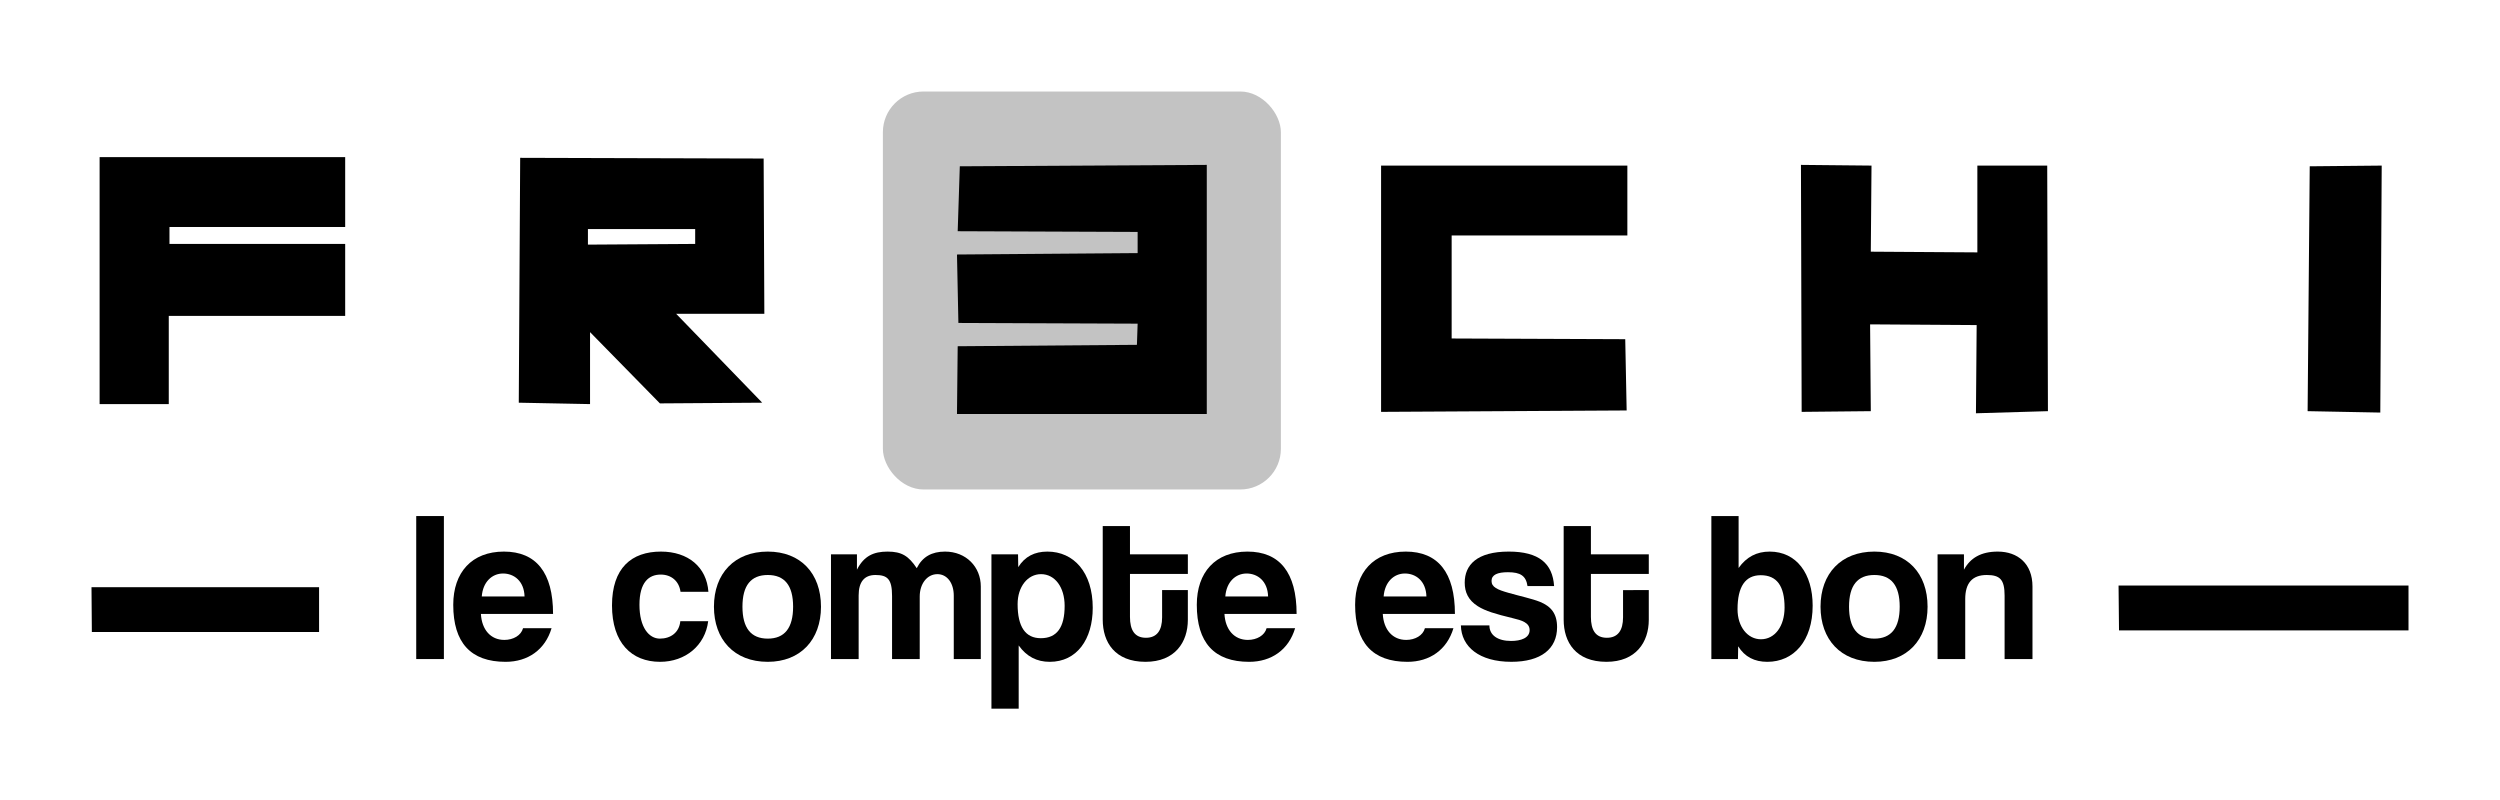 <?xml version="1.0" encoding="UTF-8" standalone="no"?>
<!-- Created with Inkscape (http://www.inkscape.org/) -->

<svg
   version="1.1"
   id="svg2106"
   width="409.844"
   height="131.173"
   viewBox="0 0 409.844 131.173"
   sodipodi:docname="frechi.svg"
   inkscape:version="1.1 (c68e22c387, 2021-05-23)"
   inkscape:export-filename="C:\Users\Sacramentix\Desktop\projects\Frechi\frechi\public\frechiCard.png"
   inkscape:export-xdpi="379.461"
   inkscape:export-ydpi="379.461"
   xmlns:inkscape="http://www.inkscape.org/namespaces/inkscape"
   xmlns:sodipodi="http://sodipodi.sourceforge.net/DTD/sodipodi-0.dtd"
   xmlns="http://www.w3.org/2000/svg"
   xmlns:svg="http://www.w3.org/2000/svg">
  <defs
     id="defs2110" />
  <sodipodi:namedview
     id="namedview2108"
     pagecolor="#505050"
     bordercolor="#ffffff"
     borderopacity="1"
     inkscape:pageshadow="0"
     inkscape:pageopacity="0"
     inkscape:pagecheckerboard="1"
     showgrid="false"
     inkscape:zoom="2.1610697"
     inkscape:cx="230.6728"
     inkscape:cy="142.29064"
     inkscape:window-width="1920"
     inkscape:window-height="1017"
     inkscape:window-x="-32000"
     inkscape:window-y="-32000"
     inkscape:window-maximized="0"
     inkscape:current-layer="g2112"
     fit-margin-top="15"
     fit-margin-left="15"
     fit-margin-right="15"
     fit-margin-bottom="15"
     inkscape:snap-object-midpoints="true" />
  <g
     inkscape:groupmode="layer"
     inkscape:label="Image"
     id="g2112"
     transform="translate(-61.872,-77.778)">
    <path
       style="fill:#000000;fill-opacity:1;stroke:none;stroke-width:1px;stroke-linecap:butt;stroke-linejoin:miter;stroke-opacity:1"
       d="M 78.202,144.026 H 89.539 V 129.565 H 118.46 V 117.766 H 89.655 v -2.776 H 118.46 V 103.537 H 78.202 Z"
       id="path2206" />
    <path
       id="path2789"
       style="fill:#000000;fill-opacity:1;stroke:none;stroke-width:1px;stroke-linecap:butt;stroke-linejoin:miter;stroke-opacity:1"
       d="m 147.148,103.652 -0.23,40.143 11.684,0.23 v -11.799 l 11.453,11.684 16.773,-0.115 -14.113,-14.576 h 14.461 l -0.115,-25.451 z m 11.107,11.684 h 17.582 v 2.43 l -17.582,0.115 z" />
    <path
       style="fill:#000000;fill-opacity:1;stroke:none;stroke-width:1px;stroke-linecap:butt;stroke-linejoin:miter;stroke-opacity:1"
       d="m 288.283,104.925 h 40.374 v 11.453 h -28.805 v 16.89 l 28.458,0.116 0.231,11.684 -40.258,0.231 z"
       id="path3597" />
    <path
       style="fill:#000000;fill-opacity:1;stroke:none;stroke-width:1px;stroke-linecap:butt;stroke-linejoin:miter;stroke-opacity:1"
       d="m 357.115,104.809 11.568,0.116 -0.116,14.113 17.468,0.116 v -14.229 h 11.453 l 0.116,40.258 -11.8,0.347 0.116,-14.46 -17.468,-0.116 0.116,14.229 -11.337,0.116 z"
       id="path3665" />
    <path
       style="fill:#000000;fill-opacity:1;stroke:none;stroke-width:1px;stroke-linecap:butt;stroke-linejoin:miter;stroke-opacity:1"
       d="m 440.523,105.041 11.8,-0.116 -0.231,40.489 -11.915,-0.231 z"
       id="path3733"
       sodipodi:nodetypes="ccccc" />
    <rect
       style="opacity:1;fill:#c3c3c3;fill-opacity:1;stroke:none;stroke-width:0.2;stroke-linecap:round;stroke-linejoin:round"
       id="rect4029"
       width="65.245"
       height="65.245"
       x="206.611"
       y="92.778"
       ry="6.665" />
    <path
       style="fill:#000000;fill-opacity:1;stroke:none;stroke-width:1px;stroke-linecap:butt;stroke-linejoin:miter;stroke-opacity:1"
       d="m 219.22,105.041 40.489,-0.231 v 40.836 h -40.952 l 0.116,-11.106 29.384,-0.231 0.116,-3.47 -29.384,-0.116 -0.231,-11.221 29.615,-0.231 v -3.47 l -29.499,-0.116 z"
       id="path3939" />
    <g
       aria-label="le compte est bon"
       id="text7299"
       style="font-size:34.887px;line-height:1.25;stroke-width:0.872">
      <path
         d="m 134.642,185.822 v -23.444 h -4.535 v 23.444 z"
         style="font-family:Coolvetica;-inkscape-font-specification:'Coolvetica, Normal'"
         id="path8523" />
      <path
         d="m 140.852,175.565 c 0.174,-2.372 1.675,-3.768 3.489,-3.768 1.779,0 3.454,1.221 3.524,3.768 z m 11.687,2.861 c 0,-6.803 -2.791,-10.222 -8.059,-10.222 -5.268,0 -8.303,3.419 -8.303,8.722 0,6.21 2.861,9.35 8.582,9.35 3.663,0 6.489,-1.989 7.536,-5.512 h -4.675 c -0.314,1.186 -1.605,1.919 -3.07,1.919 -2.233,0 -3.698,-1.675 -3.838,-4.256 z"
         style="font-family:Coolvetica;-inkscape-font-specification:'Coolvetica, Normal'"
         id="path8525" />
      <path
         d="m 173.401,179.612 c -0.174,1.849 -1.57,2.861 -3.349,2.861 -1.779,0 -3.349,-1.814 -3.349,-5.547 0,-3.733 1.57,-4.954 3.489,-4.954 1.709,0 3,1.047 3.244,2.826 h 4.57 c -0.279,-4.047 -3.314,-6.594 -7.78,-6.594 -4.814,0 -8.024,2.686 -8.024,8.826 0,6.14 3.21,9.245 7.884,9.245 4.152,0 7.396,-2.686 7.884,-6.663 z"
         style="font-family:Coolvetica;-inkscape-font-specification:'Coolvetica, Normal'"
         id="path8527" />
      <path
         d="m 187.74,182.473 c -2.756,0 -4.152,-1.744 -4.152,-5.233 0,-3.489 1.395,-5.198 4.152,-5.198 2.756,0 4.152,1.709 4.152,5.198 0,3.489 -1.395,5.233 -4.152,5.233 z m 0,3.803 c 5.338,0 8.722,-3.593 8.722,-9.036 0,-5.477 -3.349,-9.036 -8.722,-9.036 -5.442,0 -8.826,3.593 -8.826,9.036 0,5.338 3.279,9.036 8.826,9.036 z"
         style="font-family:Coolvetica;-inkscape-font-specification:'Coolvetica, Normal'"
         id="path8529" />
      <path
         d="m 222.662,185.822 v -11.896 c 0,-3.21 -2.407,-5.721 -5.861,-5.721 -2.163,0 -3.698,0.837 -4.64,2.721 -1.326,-1.989 -2.442,-2.721 -4.78,-2.721 -2.268,0 -3.872,0.698 -5.024,2.965 v -2.512 h -4.256 v 17.164 h 4.535 v -10.431 c 0,-2.233 0.942,-3.349 2.756,-3.349 1.989,0 2.721,0.698 2.721,3.454 v 10.327 h 4.535 v -10.257 c 0,-2.093 1.221,-3.663 2.896,-3.663 1.605,0 2.686,1.465 2.686,3.524 v 10.396 z"
         style="font-family:Coolvetica;-inkscape-font-specification:'Coolvetica, Normal'"
         id="path8531" />
      <path
         d="m 232.5,182.403 c -2.512,0 -3.803,-1.849 -3.803,-5.582 0,-2.896 1.675,-4.919 3.838,-4.919 2.268,0 3.872,2.128 3.872,5.198 0,3.524 -1.256,5.303 -3.907,5.303 z m -3.628,11.548 v -10.361 c 1.291,1.814 2.965,2.686 5.093,2.686 4.431,0 7.047,-3.663 7.047,-8.861 0,-5.791 -3.105,-9.21 -7.431,-9.21 -2.093,0 -3.698,0.802 -4.779,2.547 l -0.035,-2.093 h -4.361 v 25.293 z"
         style="font-family:Coolvetica;-inkscape-font-specification:'Coolvetica, Normal'"
         id="path8533" />
      <path
         d="m 252.385,178.984 c 0,2.128 -0.837,3.349 -2.651,3.349 -1.849,0 -2.617,-1.256 -2.617,-3.419 v -7.047 h 9.489 v -3.21 h -9.489 v -4.64 h -4.466 v 15.35 c 0,3.698 1.989,6.908 7.012,6.908 4.849,0 6.942,-3.244 6.942,-6.873 v -4.884 h -4.221 z"
         style="font-family:Coolvetica;-inkscape-font-specification:'Coolvetica, Normal'"
         id="path8535" />
      <path
         d="m 262.747,175.565 c 0.174,-2.372 1.675,-3.768 3.489,-3.768 1.779,0 3.454,1.221 3.524,3.768 z m 11.687,2.861 c 0,-6.803 -2.791,-10.222 -8.059,-10.222 -5.268,0 -8.303,3.419 -8.303,8.722 0,6.21 2.861,9.35 8.582,9.35 3.663,0 6.489,-1.989 7.536,-5.512 h -4.675 c -0.314,1.186 -1.605,1.919 -3.07,1.919 -2.233,0 -3.698,-1.675 -3.838,-4.256 z"
         style="font-family:Coolvetica;-inkscape-font-specification:'Coolvetica, Normal'"
         id="path8537" />
      <path
         d="m 288.702,175.565 c 0.174,-2.372 1.675,-3.768 3.489,-3.768 1.779,0 3.454,1.221 3.524,3.768 z m 11.687,2.861 c 0,-6.803 -2.791,-10.222 -8.059,-10.222 -5.268,0 -8.303,3.419 -8.303,8.722 0,6.21 2.861,9.35 8.582,9.35 3.663,0 6.489,-1.989 7.536,-5.512 h -4.675 c -0.314,1.186 -1.605,1.919 -3.07,1.919 -2.233,0 -3.698,-1.675 -3.838,-4.256 z"
         style="font-family:Coolvetica;-inkscape-font-specification:'Coolvetica, Normal'"
         id="path8539" />
      <path
         d="m 316.647,173.856 c -0.244,-3.698 -2.477,-5.652 -7.431,-5.652 -5.233,0 -7.222,2.198 -7.222,5.093 0,1.535 0.558,2.861 2.163,3.872 1.221,0.768 2.826,1.256 5.721,1.954 1.465,0.349 2.756,0.733 2.756,1.954 0,1.291 -1.43,1.779 -3.035,1.779 -2.198,0 -3.558,-0.942 -3.558,-2.547 h -4.675 c 0.07,3.489 3,5.966 8.268,5.966 4.884,0 7.501,-2.128 7.501,-5.687 0,-2.233 -1.012,-3.419 -2.826,-4.152 -1.326,-0.523 -3.175,-0.907 -5.128,-1.465 -1.849,-0.523 -2.791,-0.942 -2.791,-1.954 0,-1.012 0.977,-1.43 2.686,-1.43 2.058,0 2.965,0.593 3.21,2.268 z"
         style="font-family:Coolvetica;-inkscape-font-specification:'Coolvetica, Normal'"
         id="path8541" />
      <path
         d="m 327.95,178.984 c 0,2.128 -0.837,3.349 -2.651,3.349 -1.849,0 -2.617,-1.256 -2.617,-3.419 v -7.047 h 9.489 v -3.21 h -9.489 v -4.64 h -4.466 v 15.35 c 0,3.698 1.989,6.908 7.012,6.908 4.849,0 6.942,-3.244 6.942,-6.873 v -4.884 H 327.95 Z"
         style="font-family:Coolvetica;-inkscape-font-specification:'Coolvetica, Normal'"
         id="path8543" />
      <path
         d="m 350.557,182.578 c -2.163,0 -3.838,-2.023 -3.838,-4.919 0,-3.733 1.291,-5.582 3.803,-5.582 2.651,0 3.907,1.779 3.907,5.303 0,3.07 -1.605,5.198 -3.872,5.198 z m -3.768,3.244 0.035,-2.093 c 1.081,1.744 2.686,2.547 4.779,2.547 4.326,0 7.431,-3.419 7.431,-9.21 0,-5.198 -2.617,-8.861 -7.047,-8.861 -2.128,0 -3.803,0.872 -5.093,2.686 v -8.512 h -4.466 v 23.444 z"
         style="font-family:Coolvetica;-inkscape-font-specification:'Coolvetica, Normal'"
         id="path8545" />
      <path
         d="m 369.151,182.473 c -2.756,0 -4.152,-1.744 -4.152,-5.233 0,-3.489 1.395,-5.198 4.152,-5.198 2.756,0 4.152,1.709 4.152,5.198 0,3.489 -1.395,5.233 -4.152,5.233 z m 0,3.803 c 5.338,0 8.722,-3.593 8.722,-9.036 0,-5.477 -3.349,-9.036 -8.722,-9.036 -5.442,0 -8.826,3.593 -8.826,9.036 0,5.338 3.279,9.036 8.826,9.036 z"
         style="font-family:Coolvetica;-inkscape-font-specification:'Coolvetica, Normal'"
         id="path8547" />
      <path
         d="m 395.072,185.822 v -11.896 c 0,-3.733 -2.407,-5.721 -5.687,-5.721 -2.756,0 -4.5,1.047 -5.547,2.965 v -2.512 h -4.326 v 17.164 h 4.535 v -9.838 c 0,-2.617 1.151,-3.942 3.524,-3.942 2.163,0 2.93,0.733 2.93,3.384 v 10.396 z"
         style="font-family:Coolvetica;-inkscape-font-specification:'Coolvetica, Normal'"
         id="path8549" />
    </g>
    <path
       style="fill:#000000;fill-opacity:1;stroke:none;stroke-width:1.016px;stroke-linecap:butt;stroke-linejoin:miter;stroke-opacity:1"
       d="m 76.872,174.046 h 37.308 v 7.346 H 76.929 Z"
       id="path8033" />
    <path
       style="fill:#000000;fill-opacity:1;stroke:none;stroke-width:1.147px;stroke-linecap:butt;stroke-linejoin:miter;stroke-opacity:1"
       d="m 409.183,173.774 h 47.533 v 7.346 h -47.459 z"
       id="path8033-3" />
  </g>
</svg>
